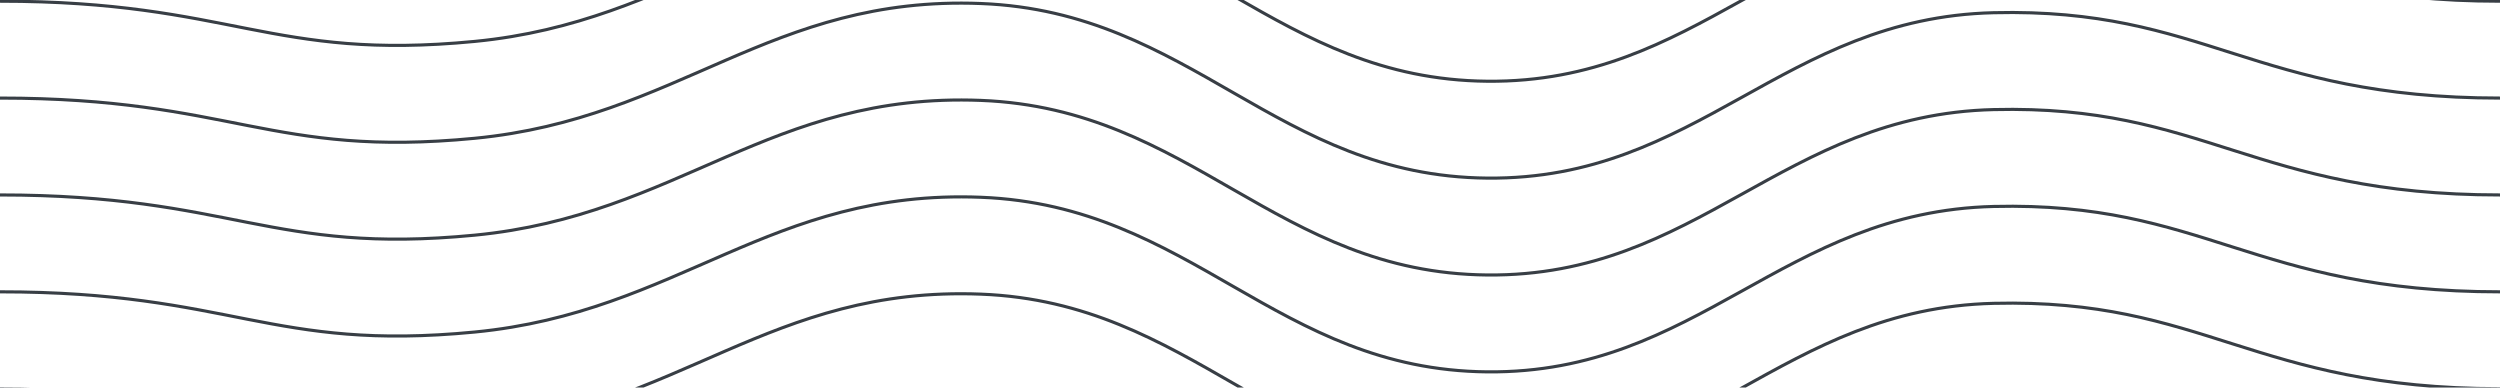 <svg viewBox="0 0 800 124" fill="none" xmlns="http://www.w3.org/2000/svg" stroke="#383E45" stroke-linecap="round" preserveAspectRatio="xMidYMin slice">
<path d="M0 124.384C74.43 124.384 86.498 143.583 151.899 137.253C217.299 130.923 246.413 91.474 313.924 94.128C381.435 96.782 408.438 149.382 475.949 149.995C543.46 150.607 570.464 98.702 637.975 97.068C705.486 95.435 721.013 124.384 800 124.384" vector-effect="non-scaling-stroke"/>
<path d="M0 93.384C74.43 93.384 86.498 112.583 151.899 106.253C217.299 99.923 246.413 60.474 313.924 63.128C381.435 65.782 408.438 118.382 475.949 118.995C543.46 119.607 570.464 67.702 637.975 66.068C705.486 64.435 721.013 93.384 800 93.384" vector-effect="non-scaling-stroke"/>
<path d="M0 62.384C74.43 62.384 86.498 81.583 151.899 75.253C217.299 68.923 246.413 29.474 313.924 32.128C381.435 34.782 408.438 87.382 475.949 87.995C543.46 88.607 570.464 36.702 637.975 35.068C705.486 33.435 721.013 62.384 800 62.384" vector-effect="non-scaling-stroke"/>
<path d="M0 31.384C74.43 31.384 86.498 50.583 151.899 44.253C217.299 37.923 246.413 -1.527 313.924 1.128C381.435 3.782 408.438 56.382 475.949 56.995C543.46 57.607 570.464 5.702 637.975 4.068C705.486 2.435 721.013 31.384 800 31.384" vector-effect="non-scaling-stroke"/>
<path d="M0 0.384C74.43 0.384 86.498 19.583 151.899 13.253C217.299 6.923 246.413 -32.526 313.924 -29.872C381.435 -27.218 408.438 25.382 475.949 25.995C543.46 26.607 570.464 -25.298 637.975 -26.932C705.486 -28.565 721.013 0.384 800 0.384" vector-effect="non-scaling-stroke"/>
    <!-- <path d="M0 124.384C73.5 124.384 85.4167 143.583 150 137.253C214.583 130.923 243.333 91.4735 310 94.128C376.667 96.7825 403.333 149.382 470 149.995C536.667 150.607 563.333 98.7019 630 97.0683C696.667 95.4348 712 124.384 790 124.384" vector-effect="non-scaling-stroke"/>
    <path d="M0 93.3836C73.5 93.3836 85.4167 112.583 150 106.253C214.583 99.9232 243.333 60.4735 310 63.128C376.667 65.7825 403.333 118.382 470 118.995C536.667 119.607 563.333 67.7019 630 66.0683C696.667 64.4348 712 93.3836 790 93.3836" vector-effect="non-scaling-stroke"/>
    <path d="M0 62.3836C73.5 62.3836 85.4167 81.583 150 75.2531C214.583 68.9232 243.333 29.4735 310 32.128C376.667 34.7825 403.333 87.382 470 87.9946C536.667 88.6072 563.333 36.7019 630 35.0683C696.667 33.4348 712 62.3836 790 62.3836" vector-effect="non-scaling-stroke"/>
    <path d="M0 31.3836C73.5 31.3836 85.4167 50.583 150 44.2531C214.583 37.9232 243.333 -1.52651 310 1.12798C376.667 3.78246 403.333 56.382 470 56.9946C536.667 57.6072 563.333 5.70185 630 4.06833C696.667 2.4348 712 31.3836 790 31.3836" vector-effect="non-scaling-stroke"/>
    <path d="M0 0.383613C73.5 0.383613 85.4167 19.583 150 13.2531C214.583 6.92319 243.333 -32.5265 310 -29.872C376.667 -27.2175 403.333 25.382 470 25.9946C536.667 26.6072 563.333 -25.2981 630 -26.9317C696.667 -28.5652 712 0.383613 790 0.383613" vector-effect="non-scaling-stroke"/> -->
</svg>
